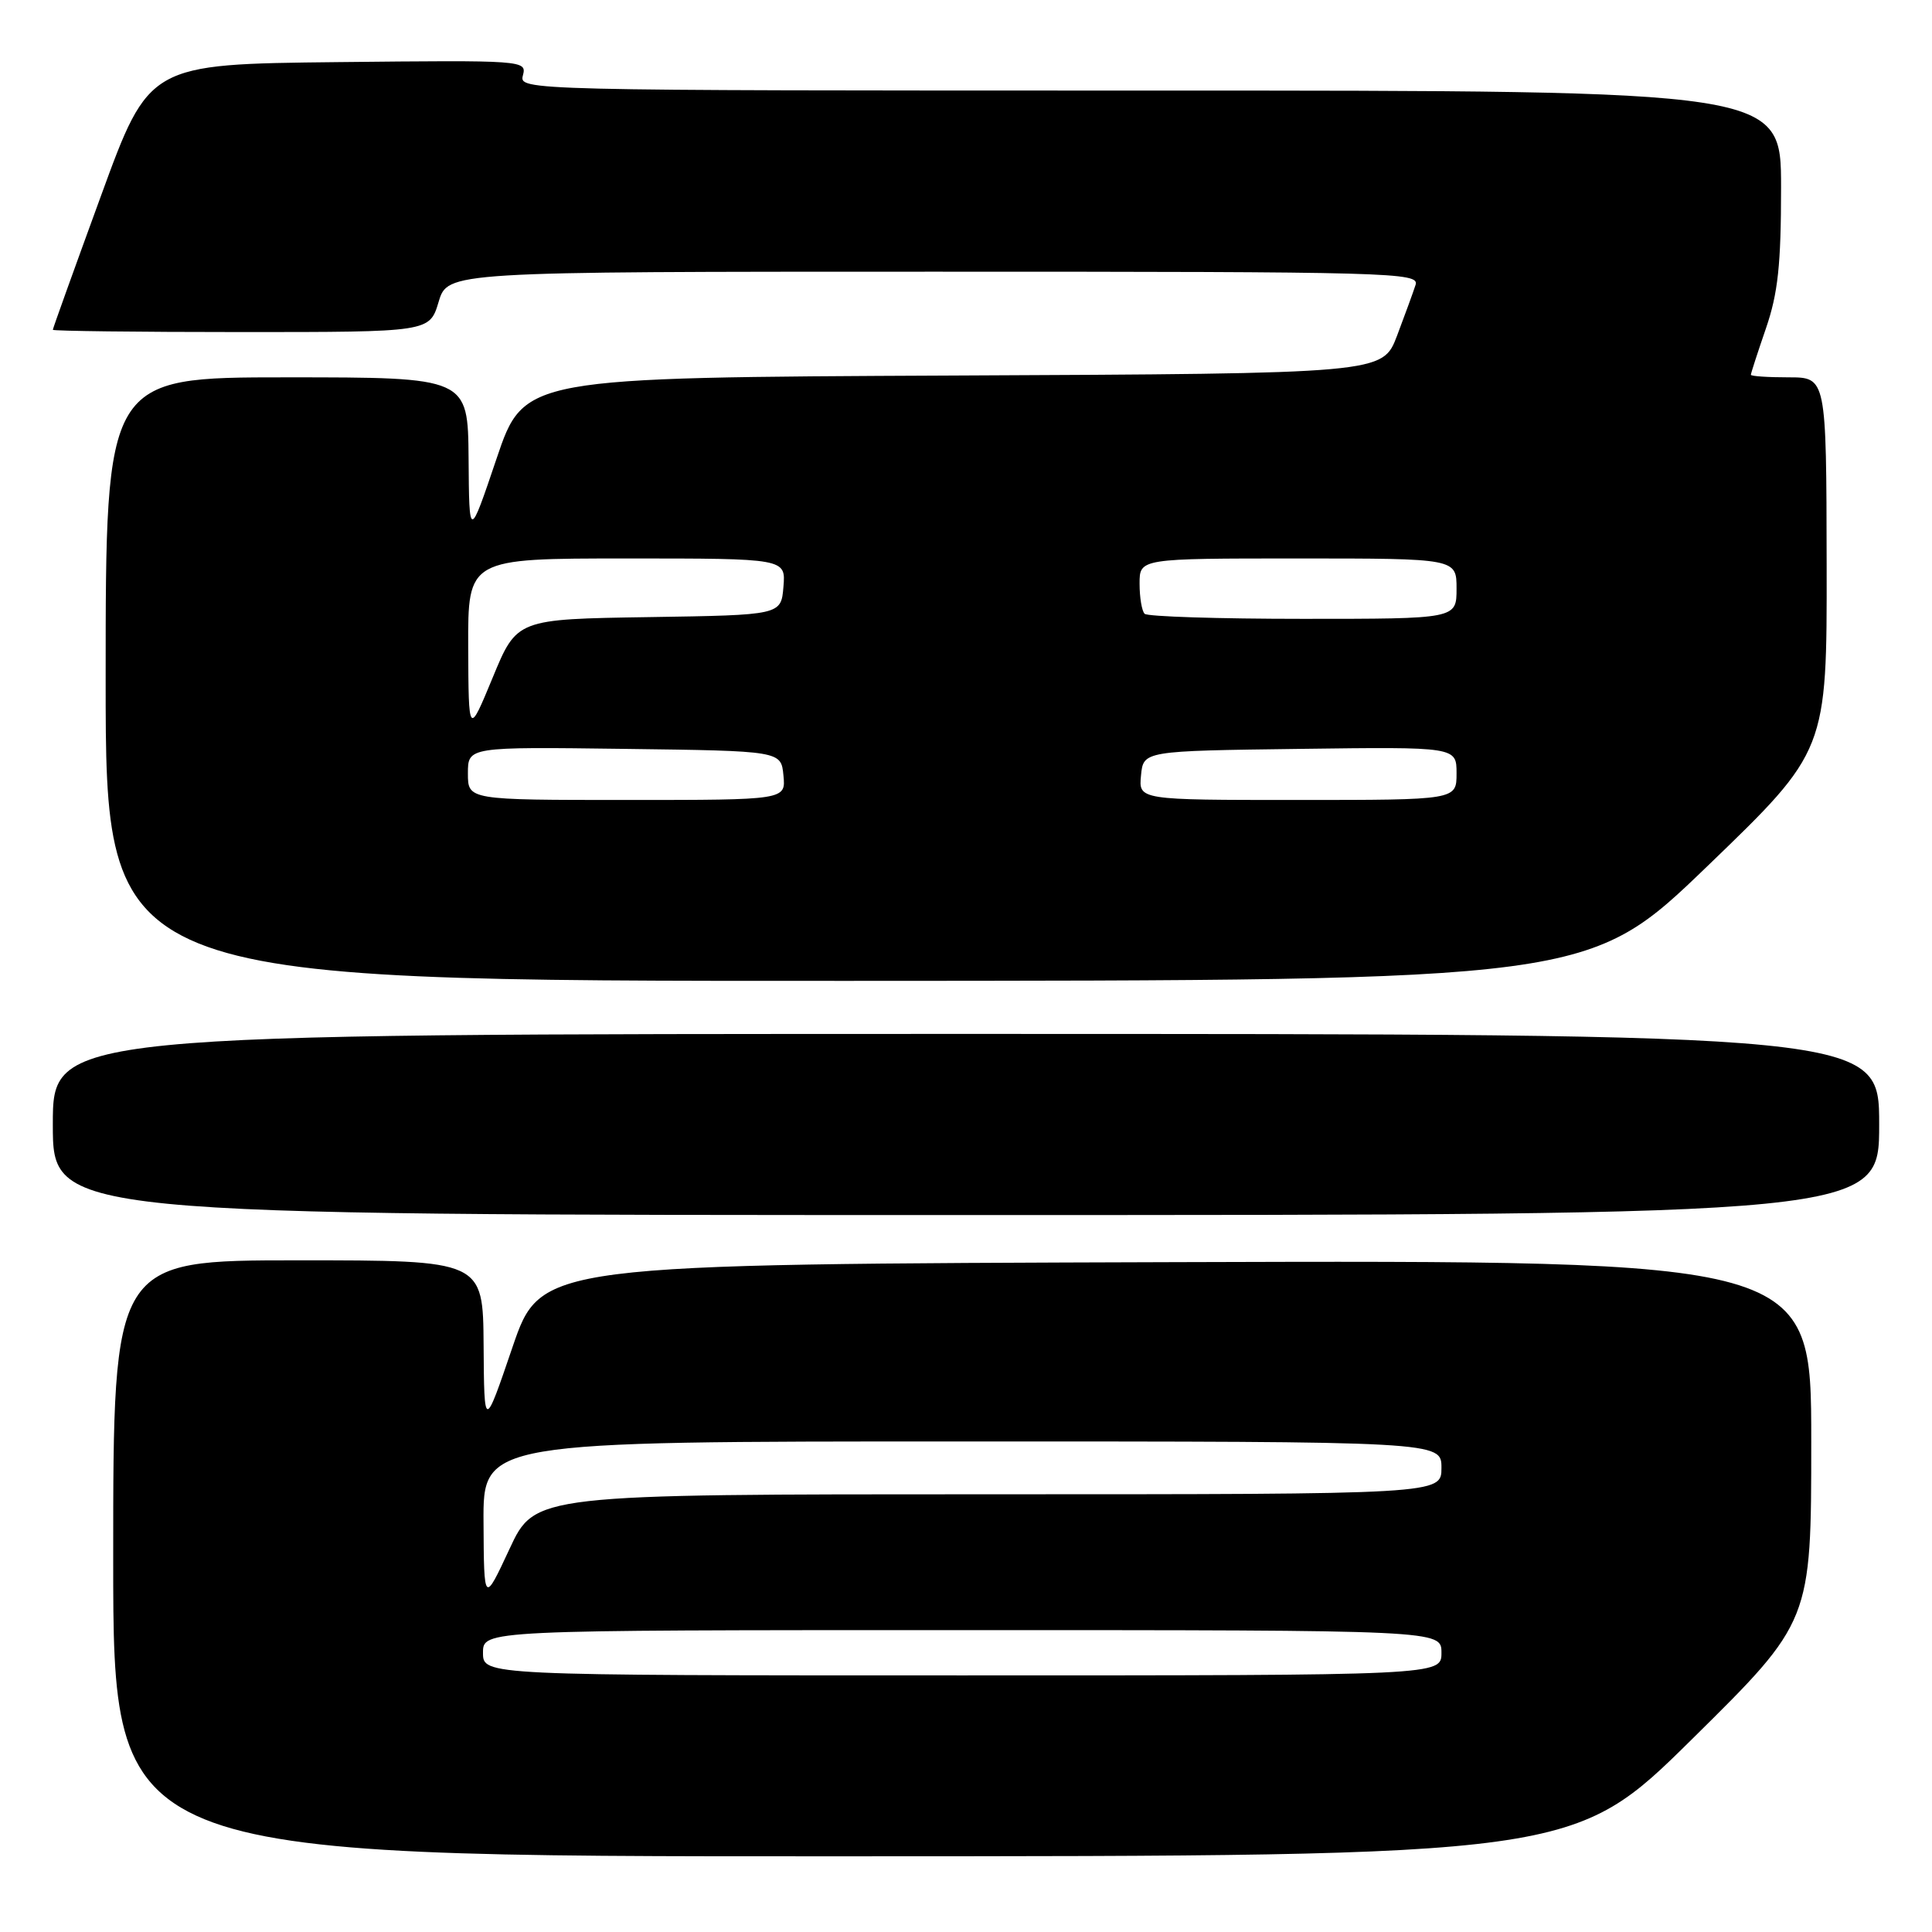 <?xml version="1.0" encoding="UTF-8" standalone="no"?>
<!DOCTYPE svg PUBLIC "-//W3C//DTD SVG 1.1//EN" "http://www.w3.org/Graphics/SVG/1.1/DTD/svg11.dtd" >
<svg xmlns="http://www.w3.org/2000/svg" xmlns:xlink="http://www.w3.org/1999/xlink" version="1.1" viewBox="0 0 256 256">
 <g >
 <path fill="currentColor"
d=" M 224.25 230.40 C 240.00 214.85 240.00 214.85 240.00 190.92 C 240.00 166.99 240.00 166.99 155.83 167.24 C 71.67 167.50 71.67 167.50 67.91 178.50 C 64.16 189.50 64.16 189.50 64.08 178.25 C 64.00 167.00 64.00 167.00 39.50 167.00 C 15.00 167.00 15.00 167.00 15.00 206.50 C 15.00 246.00 15.00 246.00 111.75 245.97 C 208.50 245.95 208.50 245.95 224.25 230.40 Z  M 249.00 149.00 C 249.00 137.00 249.00 137.00 128.00 137.00 C 7.00 137.00 7.00 137.00 7.00 149.00 C 7.00 161.00 7.00 161.00 128.00 161.00 C 249.00 161.00 249.00 161.00 249.00 149.00 Z  M 226.29 114.72 C 242.08 99.50 242.08 99.50 242.04 74.75 C 242.00 50.00 242.00 50.00 237.00 50.00 C 234.25 50.00 232.00 49.85 232.00 49.66 C 232.00 49.47 232.90 46.70 234.00 43.50 C 235.59 38.87 236.00 35.08 236.00 24.84 C 236.00 12.00 236.00 12.00 152.38 12.00 C 69.02 12.00 68.77 11.99 69.29 9.98 C 69.81 7.99 69.46 7.97 44.79 8.23 C 19.75 8.50 19.75 8.50 13.38 25.95 C 9.87 35.55 7.00 43.53 7.00 43.70 C 7.00 43.86 18.23 44.00 31.96 44.00 C 56.92 44.00 56.92 44.00 58.12 40.00 C 59.32 36.00 59.32 36.00 123.73 36.00 C 184.62 36.00 188.10 36.10 187.57 37.75 C 187.26 38.71 186.15 41.75 185.11 44.50 C 183.20 49.50 183.20 49.50 126.31 49.76 C 69.43 50.02 69.43 50.02 65.80 60.76 C 62.17 71.50 62.17 71.50 62.09 60.75 C 62.00 50.00 62.00 50.00 38.00 50.00 C 14.00 50.00 14.00 50.00 14.00 90.00 C 14.00 130.00 14.00 130.00 112.25 129.97 C 210.50 129.94 210.50 129.94 226.29 114.72 Z  M 64.00 219.00 C 64.00 216.00 64.00 216.00 127.50 216.00 C 191.00 216.00 191.00 216.00 191.00 219.00 C 191.00 222.00 191.00 222.00 127.50 222.00 C 64.00 222.00 64.00 222.00 64.00 219.00 Z  M 64.07 201.75 C 64.00 191.00 64.00 191.00 127.50 191.00 C 191.00 191.00 191.00 191.00 191.00 194.50 C 191.00 198.00 191.00 198.00 130.94 198.00 C 70.88 198.00 70.88 198.00 67.51 205.25 C 64.13 212.50 64.13 212.50 64.07 201.75 Z  M 62.00 102.48 C 62.00 98.96 62.00 98.96 82.75 99.23 C 103.50 99.50 103.50 99.50 103.81 102.75 C 104.13 106.00 104.13 106.00 83.06 106.00 C 62.00 106.00 62.00 106.00 62.00 102.48 Z  M 151.19 102.75 C 151.50 99.50 151.50 99.50 172.25 99.23 C 193.00 98.96 193.00 98.96 193.00 102.48 C 193.00 106.00 193.00 106.00 171.94 106.00 C 150.87 106.00 150.87 106.00 151.19 102.75 Z  M 62.04 85.75 C 62.00 74.00 62.00 74.00 83.06 74.00 C 104.12 74.00 104.12 74.00 103.81 77.75 C 103.50 81.50 103.50 81.50 85.99 81.77 C 68.48 82.04 68.48 82.04 65.29 89.77 C 62.09 97.50 62.09 97.50 62.04 85.75 Z  M 151.67 81.33 C 151.30 80.97 151.00 79.17 151.00 77.33 C 151.00 74.00 151.00 74.00 172.00 74.00 C 193.00 74.00 193.00 74.00 193.00 78.00 C 193.00 82.00 193.00 82.00 172.67 82.00 C 161.48 82.00 152.03 81.70 151.67 81.33 Z "/>
</g>
</svg>